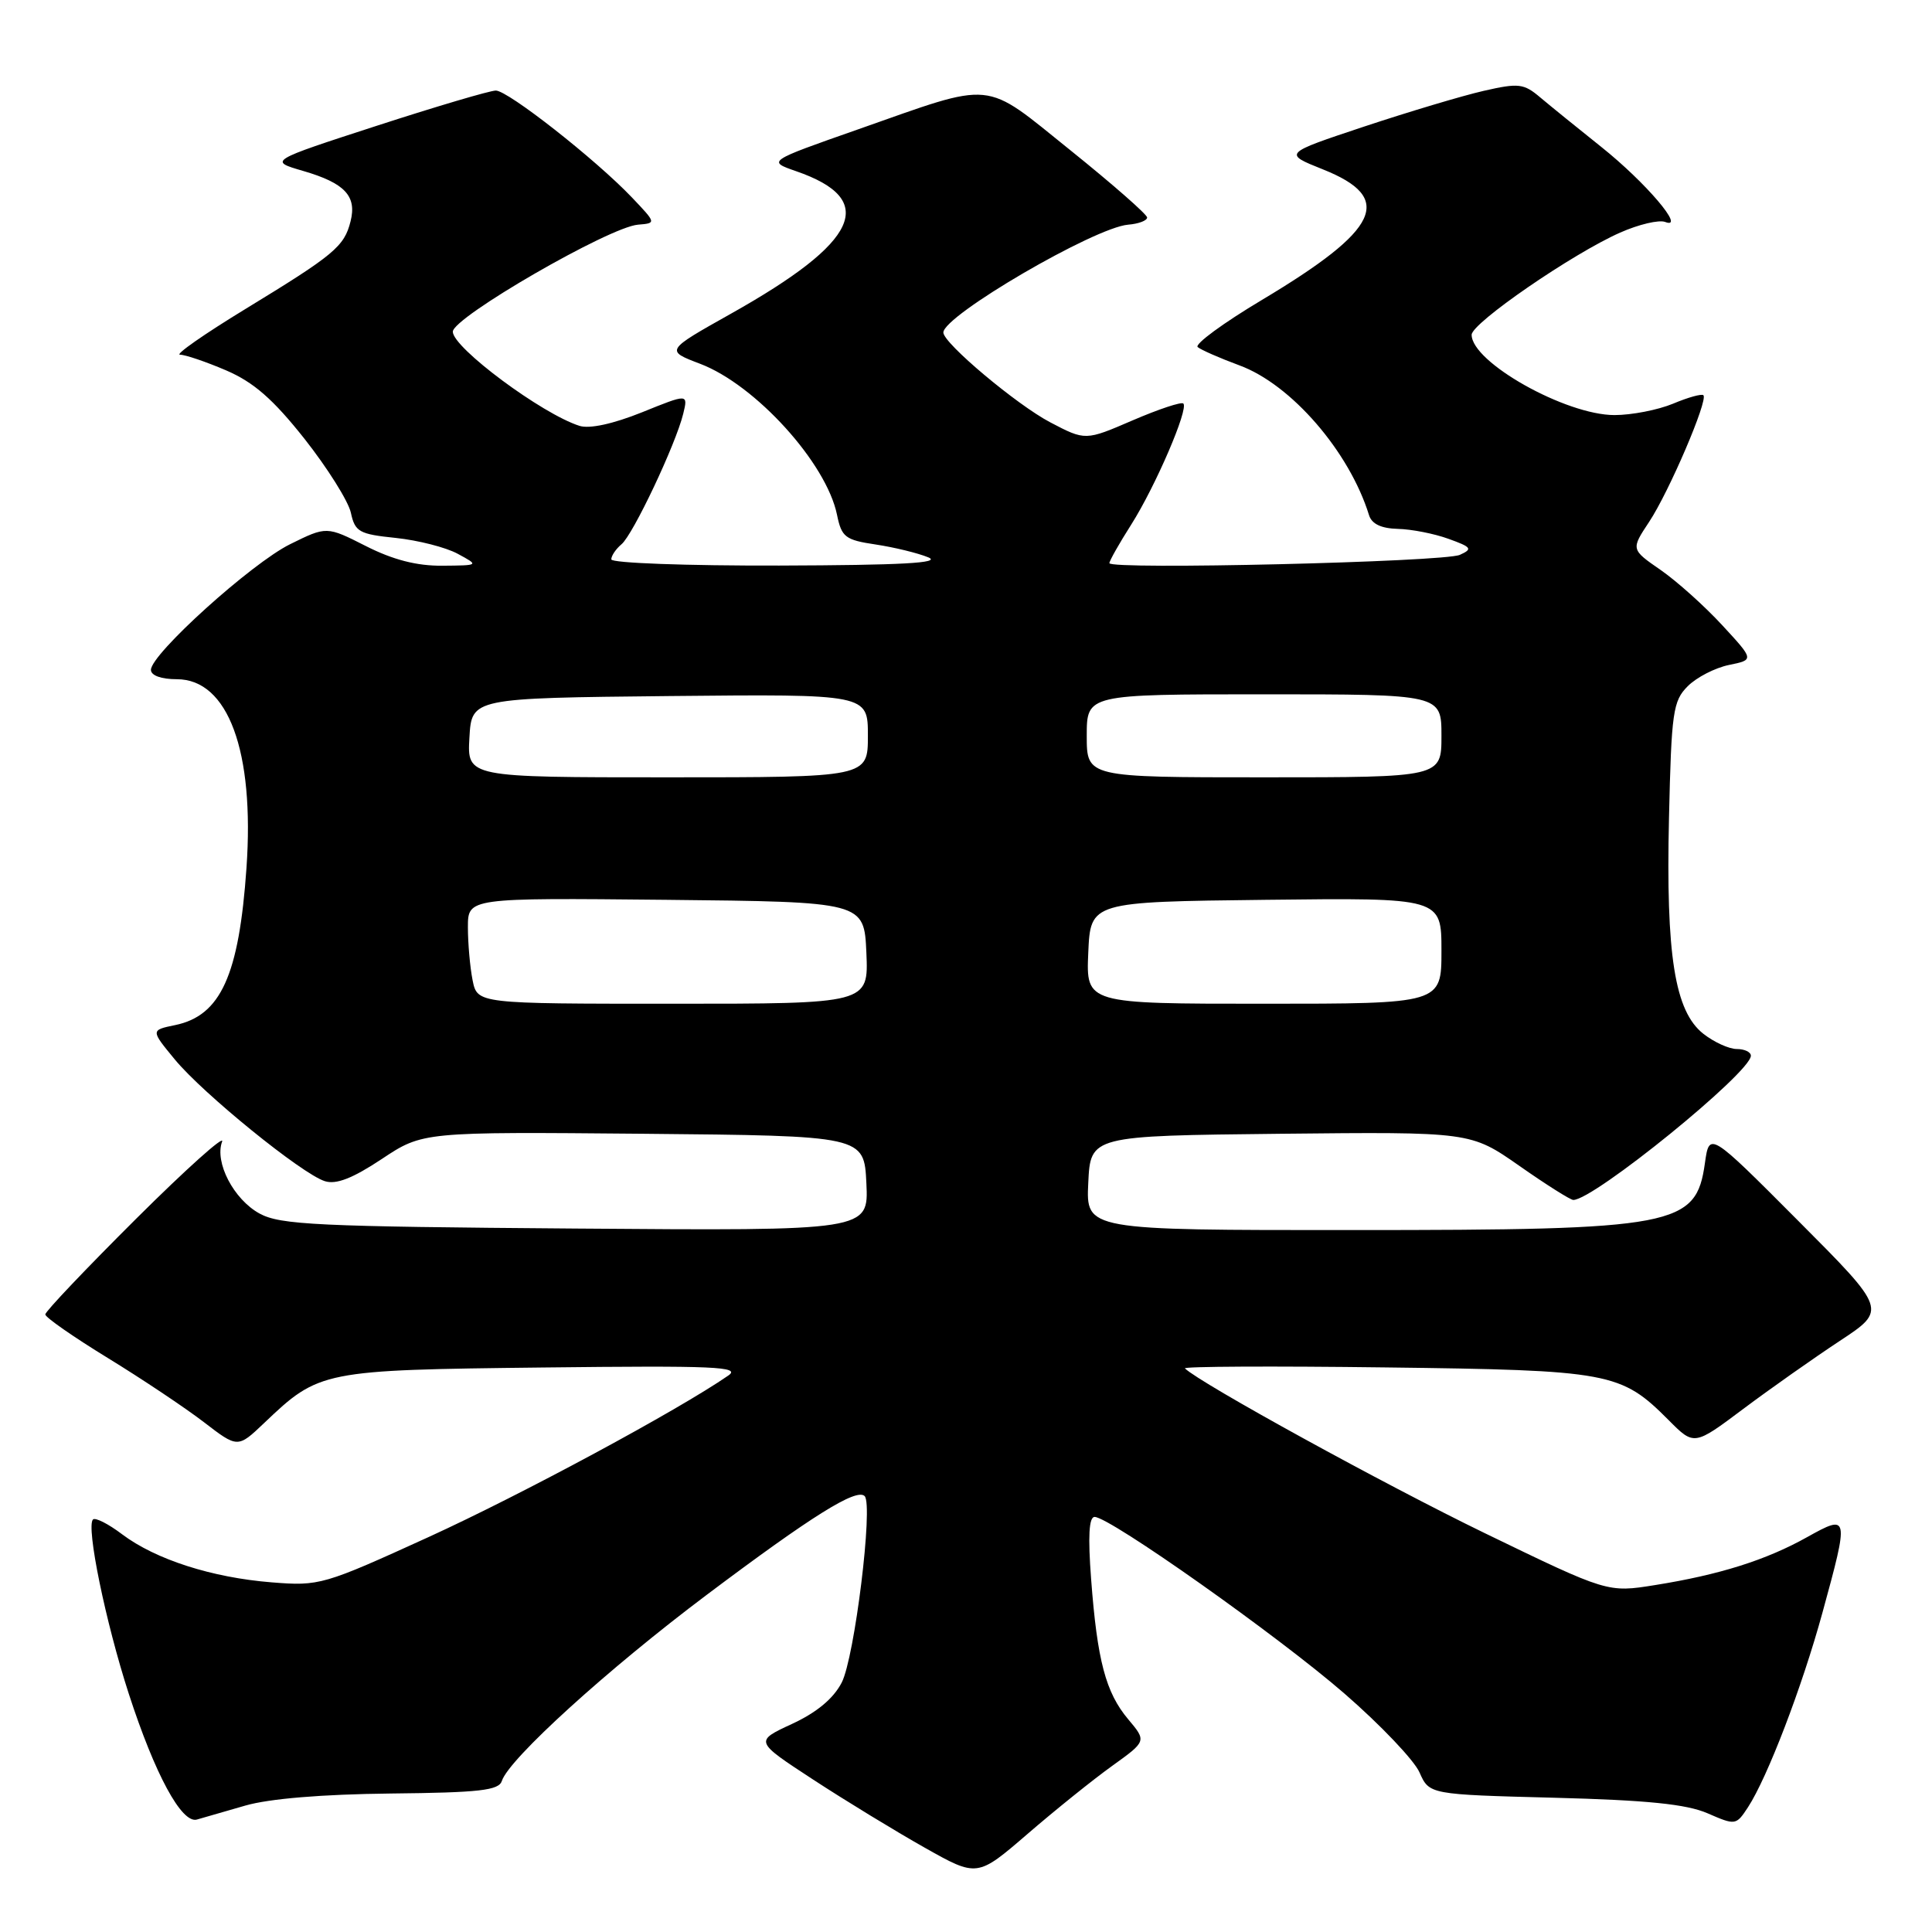 <?xml version="1.0" encoding="UTF-8" standalone="no"?>
<!DOCTYPE svg PUBLIC "-//W3C//DTD SVG 1.1//EN" "http://www.w3.org/Graphics/SVG/1.1/DTD/svg11.dtd" >
<svg xmlns="http://www.w3.org/2000/svg" xmlns:xlink="http://www.w3.org/1999/xlink" version="1.1" viewBox="0 0 256 256">
 <g >
 <path fill="currentColor"
d=" M 147.38 233.98 C 151.93 230.71 151.93 230.71 149.49 227.81 C 146.51 224.27 145.39 220.01 144.58 209.25 C 144.15 203.58 144.29 201.00 145.04 201.00 C 147.04 201.00 169.38 216.79 178.15 224.41 C 182.91 228.54 187.38 233.24 188.09 234.85 C 189.39 237.78 189.39 237.78 205.95 238.21 C 218.29 238.53 223.46 239.06 226.26 240.27 C 229.96 241.88 230.04 241.87 231.61 239.48 C 234.19 235.53 238.77 223.58 241.48 213.70 C 245.03 200.75 244.99 200.59 239.45 203.68 C 234.02 206.72 227.83 208.67 219.31 210.03 C 213.02 211.04 213.02 211.04 196.76 203.16 C 183.50 196.73 159.08 183.32 157.01 181.32 C 156.74 181.06 168.66 181.00 183.51 181.19 C 213.38 181.56 214.77 181.82 221.11 188.18 C 224.48 191.57 224.48 191.57 230.99 186.69 C 234.57 184.01 240.32 179.96 243.76 177.69 C 250.03 173.56 250.03 173.56 238.26 161.75 C 226.50 149.95 226.50 149.95 225.91 154.12 C 224.74 162.49 222.10 162.99 179.20 162.99 C 143.90 163.00 143.90 163.00 144.20 156.75 C 144.50 150.50 144.50 150.50 169.68 150.23 C 194.86 149.97 194.86 149.97 201.32 154.48 C 204.87 156.97 208.09 159.00 208.47 159.00 C 211.20 159.00 232.00 142.11 232.00 139.89 C 232.00 139.40 231.16 139.00 230.13 139.00 C 229.11 139.00 227.11 138.09 225.70 136.98 C 221.91 134.00 220.73 126.56 221.15 108.37 C 221.47 94.34 221.68 92.88 223.63 90.93 C 224.80 89.75 227.26 88.49 229.10 88.11 C 232.44 87.43 232.44 87.43 228.21 82.85 C 225.89 80.33 222.21 77.03 220.05 75.53 C 216.10 72.80 216.10 72.80 218.52 69.15 C 221.15 65.18 226.36 53.02 225.71 52.37 C 225.49 52.15 223.68 52.65 221.69 53.49 C 219.69 54.32 216.20 55.00 213.93 55.00 C 207.46 55.00 195.00 48.00 195.00 44.36 C 195.00 42.81 208.38 33.60 214.68 30.82 C 217.14 29.73 219.82 29.10 220.64 29.41 C 223.45 30.49 218.05 24.15 212.18 19.47 C 209.06 16.98 205.42 14.03 204.09 12.91 C 201.91 11.06 201.23 10.98 196.59 12.04 C 193.79 12.68 186.67 14.81 180.76 16.77 C 170.03 20.34 170.03 20.34 175.26 22.43 C 184.82 26.23 182.89 30.37 167.20 39.75 C 162.09 42.80 158.26 45.61 158.70 45.99 C 159.14 46.36 161.62 47.45 164.22 48.41 C 171.09 50.93 178.79 59.83 181.40 68.25 C 181.76 69.43 183.01 70.02 185.22 70.08 C 187.02 70.12 190.05 70.71 191.94 71.40 C 195.00 72.50 195.17 72.74 193.44 73.52 C 191.34 74.47 147.00 75.52 147.00 74.62 C 147.00 74.32 148.30 72.01 149.90 69.50 C 153.11 64.43 157.52 54.19 156.80 53.47 C 156.55 53.21 153.52 54.22 150.08 55.70 C 143.82 58.40 143.82 58.40 139.16 55.96 C 134.72 53.63 125.00 45.47 125.00 44.06 C 125.00 41.82 145.02 30.14 149.49 29.77 C 150.87 29.66 152.00 29.23 152.00 28.82 C 152.00 28.42 147.44 24.42 141.87 19.94 C 130.12 10.50 132.06 10.69 113.59 17.18 C 101.68 21.36 101.68 21.36 105.48 22.68 C 116.42 26.46 113.87 32.02 96.83 41.58 C 88.16 46.45 88.16 46.45 92.76 48.20 C 100.11 50.99 109.51 61.35 110.91 68.22 C 111.52 71.18 112.00 71.55 116.04 72.15 C 118.49 72.52 121.62 73.28 123.00 73.85 C 124.82 74.60 119.49 74.89 103.25 74.94 C 91.01 74.97 81.00 74.61 81.00 74.12 C 81.00 73.64 81.61 72.74 82.35 72.12 C 83.88 70.85 89.54 58.88 90.53 54.83 C 91.18 52.16 91.18 52.16 85.05 54.64 C 81.24 56.17 78.12 56.85 76.79 56.43 C 71.81 54.85 60.00 46.07 60.00 43.95 C 60.00 42.06 80.72 30.08 84.54 29.77 C 86.97 29.57 86.97 29.57 83.74 26.17 C 78.93 21.12 67.31 12.00 65.70 12.00 C 64.93 12.00 57.83 14.10 49.94 16.66 C 35.59 21.32 35.59 21.32 40.17 22.65 C 45.69 24.26 47.30 25.97 46.45 29.33 C 45.62 32.66 44.30 33.76 32.54 40.93 C 27.06 44.27 23.15 47.00 23.85 47.00 C 24.55 47.00 27.31 47.94 29.97 49.08 C 33.62 50.65 36.19 52.90 40.35 58.15 C 43.38 61.99 46.15 66.40 46.49 67.93 C 47.04 70.48 47.59 70.78 52.45 71.28 C 55.40 71.59 59.09 72.53 60.65 73.38 C 63.50 74.92 63.50 74.92 58.60 74.96 C 55.23 74.99 52.08 74.18 48.49 72.36 C 43.28 69.72 43.28 69.72 38.44 72.11 C 33.32 74.64 20.00 86.67 20.00 88.76 C 20.00 89.51 21.37 90.00 23.43 90.00 C 30.22 90.00 33.74 99.54 32.66 115.00 C 31.67 129.24 29.25 134.58 23.21 135.83 C 19.96 136.50 19.96 136.50 23.16 140.38 C 26.91 144.93 40.00 155.55 43.04 156.51 C 44.54 156.99 46.72 156.14 50.58 153.58 C 56.01 149.97 56.01 149.97 85.26 150.23 C 114.50 150.50 114.50 150.50 114.80 156.79 C 115.10 163.09 115.10 163.09 76.30 162.79 C 42.00 162.53 37.14 162.30 34.39 160.80 C 30.96 158.92 28.41 154.01 29.43 151.27 C 29.80 150.30 24.67 154.89 18.05 161.48 C 11.42 168.08 6.00 173.78 6.00 174.17 C 6.00 174.55 9.71 177.14 14.25 179.92 C 18.79 182.70 24.52 186.53 27.00 188.43 C 31.50 191.89 31.50 191.89 35.00 188.56 C 42.29 181.61 42.68 181.53 72.00 181.20 C 94.76 180.94 98.22 181.09 96.50 182.27 C 89.81 186.89 69.09 198.05 56.83 203.65 C 42.86 210.02 42.34 210.18 36.00 209.67 C 28.08 209.04 20.62 206.64 16.18 203.30 C 14.36 201.92 12.62 201.04 12.32 201.34 C 11.39 202.28 13.98 214.92 17.06 224.42 C 20.52 235.09 24.07 241.67 26.09 241.10 C 26.86 240.88 29.75 240.05 32.50 239.25 C 35.68 238.33 42.69 237.75 51.76 237.65 C 63.55 237.53 66.10 237.24 66.50 235.98 C 67.43 233.07 80.57 221.14 93.69 211.29 C 107.57 200.86 113.49 197.16 114.57 198.24 C 115.73 199.40 113.24 219.64 111.53 222.95 C 110.43 225.08 108.21 226.92 104.92 228.44 C 99.98 230.73 99.98 230.73 107.74 235.80 C 112.01 238.59 118.65 242.64 122.50 244.81 C 129.49 248.75 129.49 248.75 136.16 243.00 C 139.82 239.84 144.87 235.78 147.38 233.98 Z  M 62.62 129.88 C 62.28 128.16 62.00 125.00 62.00 122.86 C 62.00 118.97 62.00 118.97 88.25 119.23 C 114.50 119.50 114.50 119.50 114.80 126.25 C 115.09 133.00 115.09 133.00 89.17 133.00 C 63.25 133.00 63.25 133.00 62.62 129.88 Z  M 144.20 126.25 C 144.50 119.50 144.50 119.50 167.75 119.23 C 191.00 118.96 191.00 118.96 191.00 125.98 C 191.00 133.00 191.00 133.00 167.45 133.00 C 143.91 133.00 143.91 133.00 144.20 126.25 Z  M 62.20 97.75 C 62.50 92.50 62.50 92.50 88.75 92.23 C 115.00 91.97 115.00 91.97 115.00 97.48 C 115.00 103.00 115.00 103.00 88.45 103.00 C 61.90 103.00 61.90 103.00 62.20 97.75 Z  M 144.00 97.50 C 144.00 92.00 144.00 92.00 167.50 92.00 C 191.00 92.00 191.00 92.00 191.00 97.50 C 191.00 103.00 191.00 103.00 167.50 103.00 C 144.00 103.00 144.00 103.00 144.00 97.50 Z "/>
</g>
</svg>